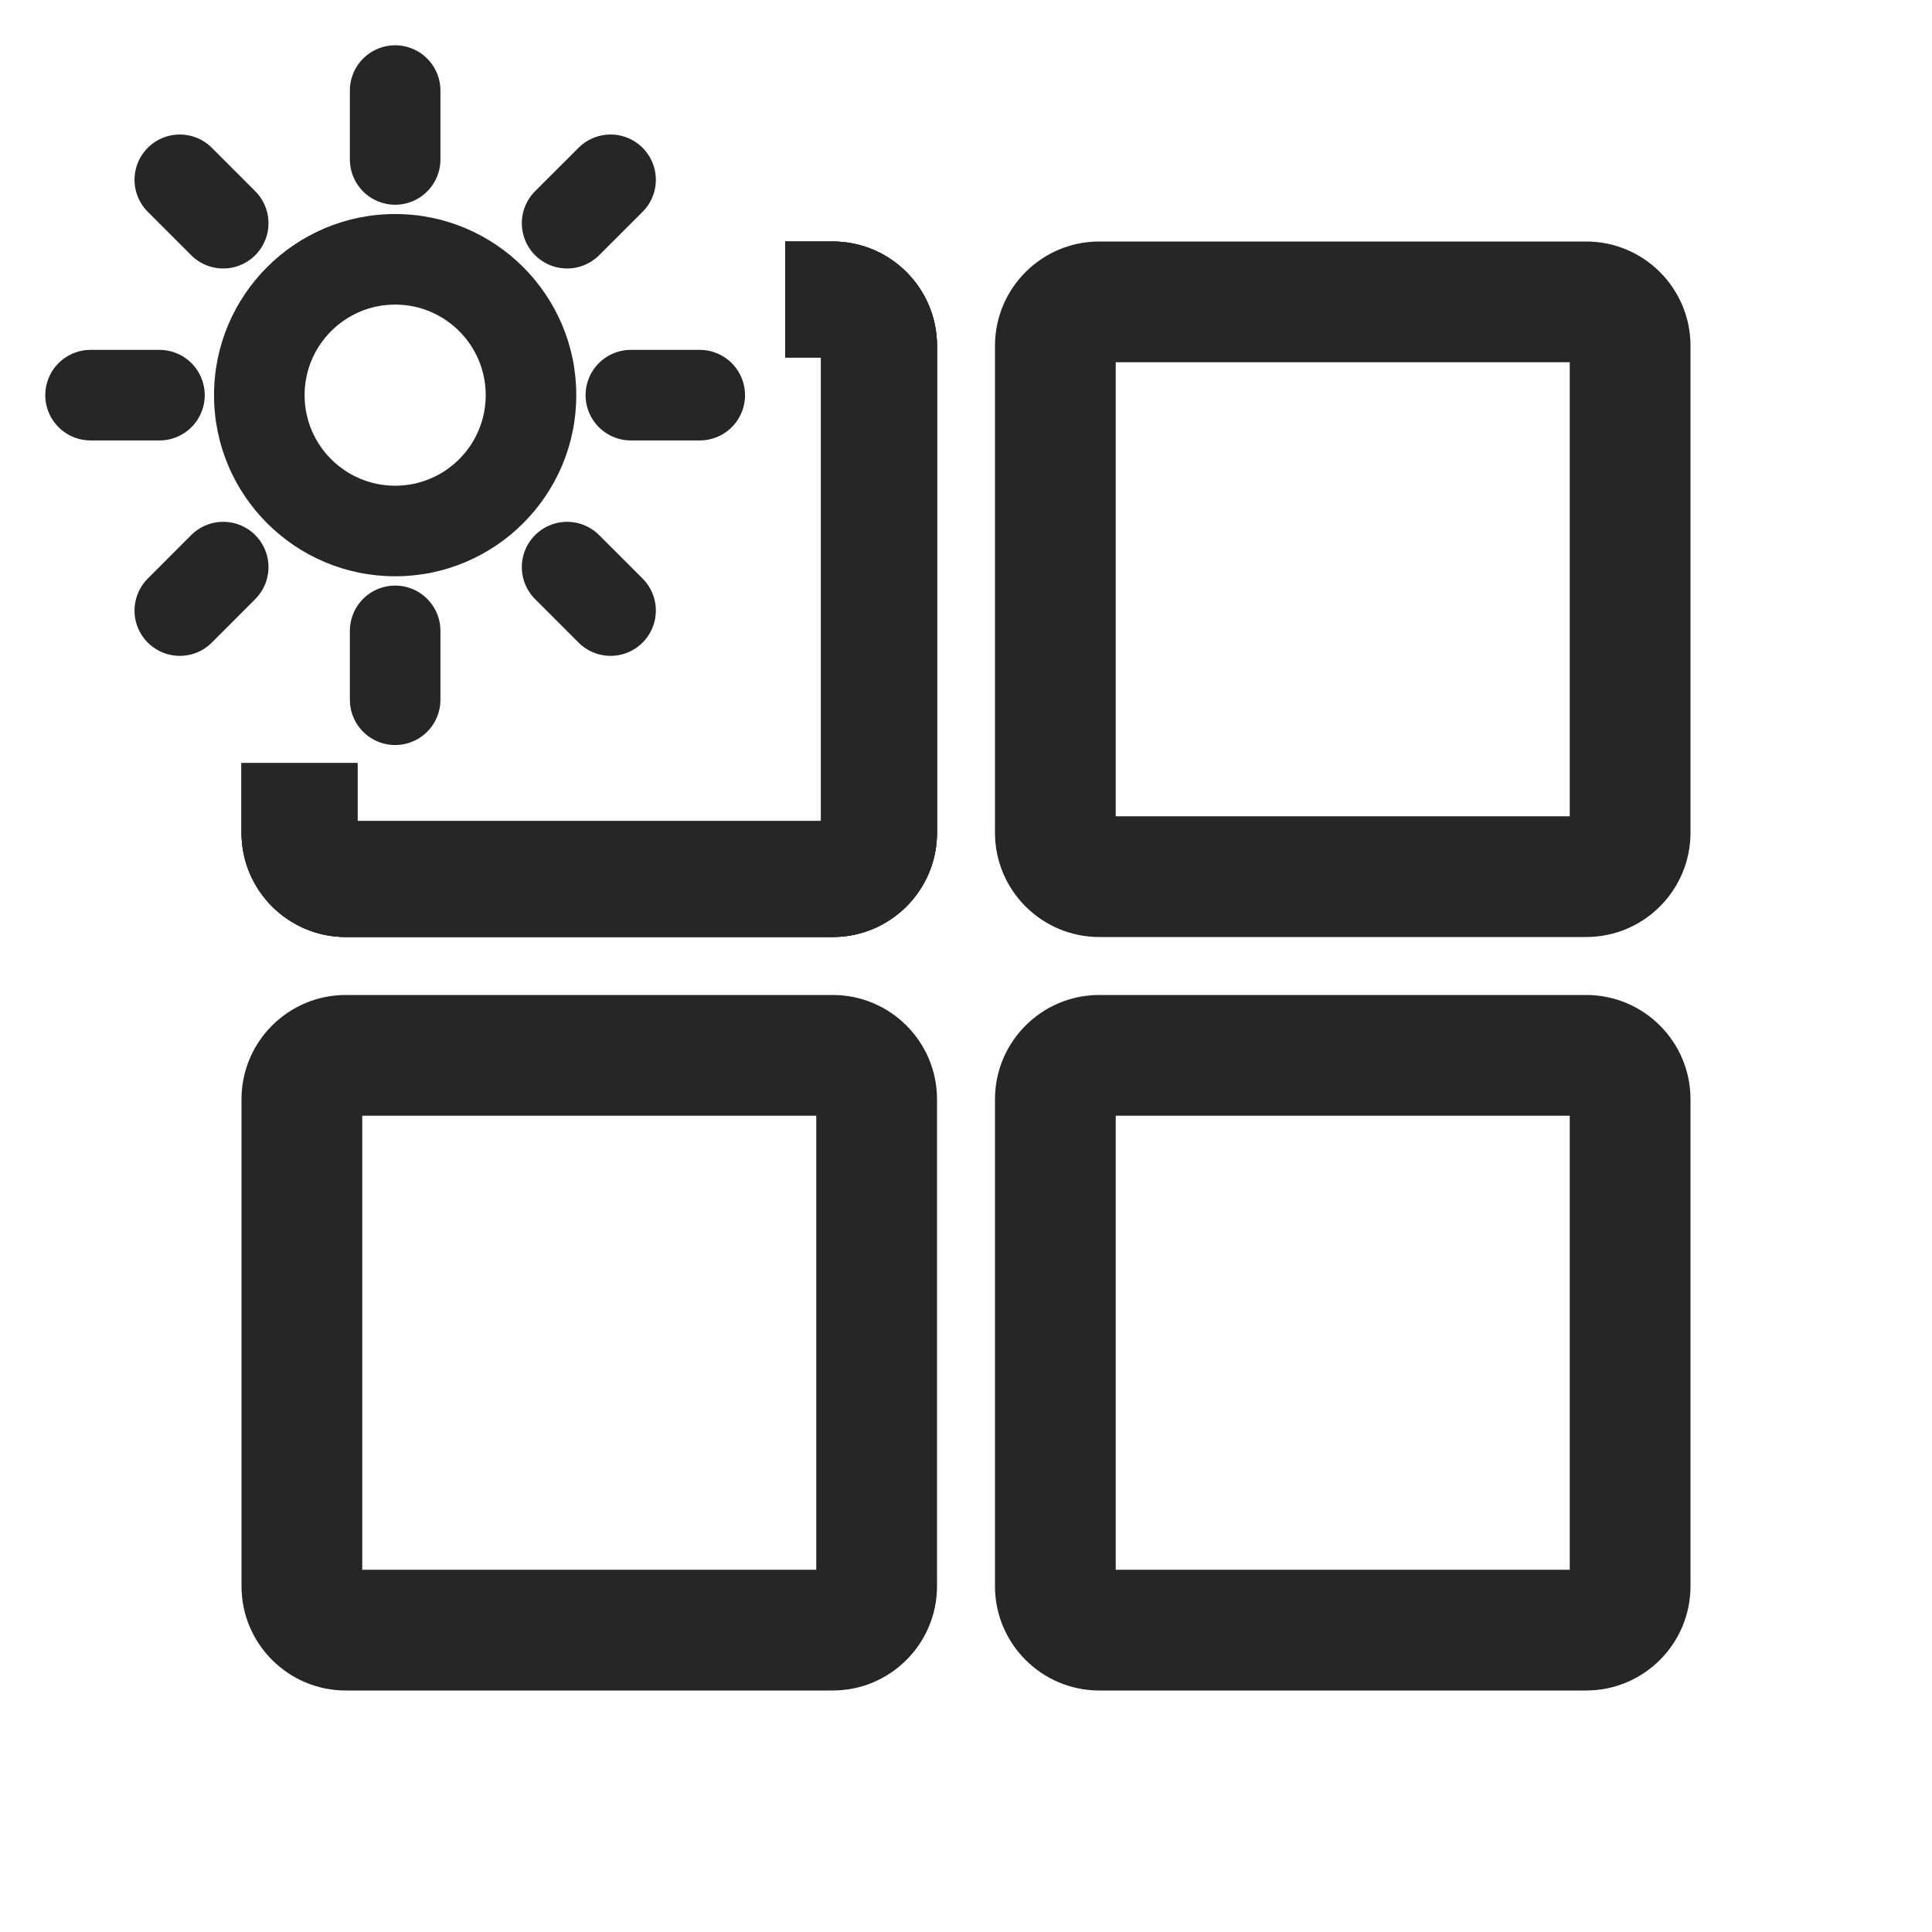 <?xml version="1.0" encoding="UTF-8" standalone="no"?><!DOCTYPE svg PUBLIC "-//W3C//DTD SVG 1.1//EN" "http://www.w3.org/Graphics/SVG/1.1/DTD/svg11.dtd"><svg width="100%" height="100%" viewBox="0 0 32 32" version="1.1" xmlns="http://www.w3.org/2000/svg" xmlns:xlink="http://www.w3.org/1999/xlink" xml:space="preserve" xmlns:serif="http://www.serif.com/" style="fill-rule:evenodd;clip-rule:evenodd;stroke-linecap:round;stroke-linejoin:round;stroke-miterlimit:1.5;"><rect id="grid-light" x="0" y="0" width="32" height="32" style="fill:none;"/><path d="M15.52,18.208c-0,-0.954 -0.774,-1.728 -1.728,-1.728l-8.064,-0c-0.954,-0 -1.728,0.774 -1.728,1.728l-0,8.064c-0,0.954 0.774,1.728 1.728,1.728l8.064,-0c0.954,-0 1.728,-0.774 1.728,-1.728l-0,-8.064Zm-9.52,0.272l0,7.52l7.52,-0l-0,-7.52l-7.52,-0Z" style="fill:#262626;"/><path d="M28,5.728c0,-0.954 -0.774,-1.728 -1.728,-1.728l-8.064,0c-0.954,0 -1.728,0.774 -1.728,1.728l-0,8.064c-0,0.954 0.774,1.728 1.728,1.728l8.064,-0c0.954,-0 1.728,-0.774 1.728,-1.728l0,-8.064Zm-9.52,0.272l-0,7.52l7.52,-0l0,-7.52l-7.52,0Z" style="fill:#262626;"/><path d="M13.005,4l-0,1.92l0.595,0l-0,7.68l-7.68,-0l-0,-0.96l-1.92,-0l0,1.152c0,0.954 0.774,1.728 1.728,1.728l8.064,-0c0.954,-0 1.728,-0.774 1.728,-1.728l0,-8.064c0,-0.954 -0.774,-1.728 -1.728,-1.728l-0.787,-0Z" style="fill:#262626;"/><path d="M13.005,4l-0,1.92l0.595,0l-0,7.68l-7.68,-0l-0,-0.96l-1.92,-0l0,1.152c0,0.954 0.774,1.728 1.728,1.728l8.064,-0c0.954,-0 1.728,-0.774 1.728,-1.728l0,-8.064c0,-0.954 -0.774,-1.728 -1.728,-1.728l-0.787,-0Z" style="fill:#262626;"/><path d="M13.005,4l-0,1.92l0.595,0l-0,7.68l-7.68,-0l-0,-0.96l-1.92,-0l0,1.152c0,0.954 0.774,1.728 1.728,1.728l8.064,-0c0.954,-0 1.728,-0.774 1.728,-1.728l0,-8.064c0,-0.954 -0.774,-1.728 -1.728,-1.728l-0.787,-0Z" style="fill:#262626;"/><path d="M6.545,1.5l0,1.141" style="fill:none;stroke:#262626;stroke-width:1.5px;"/><path d="M6.545,10.449l0,1.141" style="fill:none;stroke:#262626;stroke-width:1.5px;"/><path d="M1.5,6.545l1.141,0" style="fill:none;stroke:#262626;stroke-width:1.5px;"/><path d="M10.449,6.545l1.141,0" style="fill:none;stroke:#262626;stroke-width:1.5px;"/><path d="M2.978,2.978l0.719,0.719" style="fill:none;stroke:#262626;stroke-width:1.5px;"/><path d="M9.393,9.393l0.72,0.72" style="fill:none;stroke:#262626;stroke-width:1.5px;"/><path d="M2.978,10.113l0.719,-0.72" style="fill:none;stroke:#262626;stroke-width:1.5px;"/><path d="M9.393,3.697l0.72,-0.719" style="fill:none;stroke:#262626;stroke-width:1.5px;"/><path d="M6.545,3.545c1.656,0 3,1.344 3,3c0,1.656 -1.344,3 -3,3c-1.656,0 -3,-1.344 -3,-3c0,-1.656 1.344,-3 3,-3Zm0,1.5c0.828,0 1.5,0.672 1.5,1.5c0,0.828 -0.672,1.5 -1.5,1.5c-0.828,0 -1.5,-0.672 -1.5,-1.5c0,-0.828 0.672,-1.5 1.5,-1.5Z" style="fill:#262626;"/><path d="M28,18.208c0,-0.954 -0.774,-1.728 -1.728,-1.728l-8.064,-0c-0.954,-0 -1.728,0.774 -1.728,1.728l-0,8.064c-0,0.954 0.774,1.728 1.728,1.728l8.064,-0c0.954,-0 1.728,-0.774 1.728,-1.728l0,-8.064Zm-9.52,0.272l-0,7.52l7.52,-0l0,-7.52l-7.52,-0Z" style="fill:#262626;"/></svg>